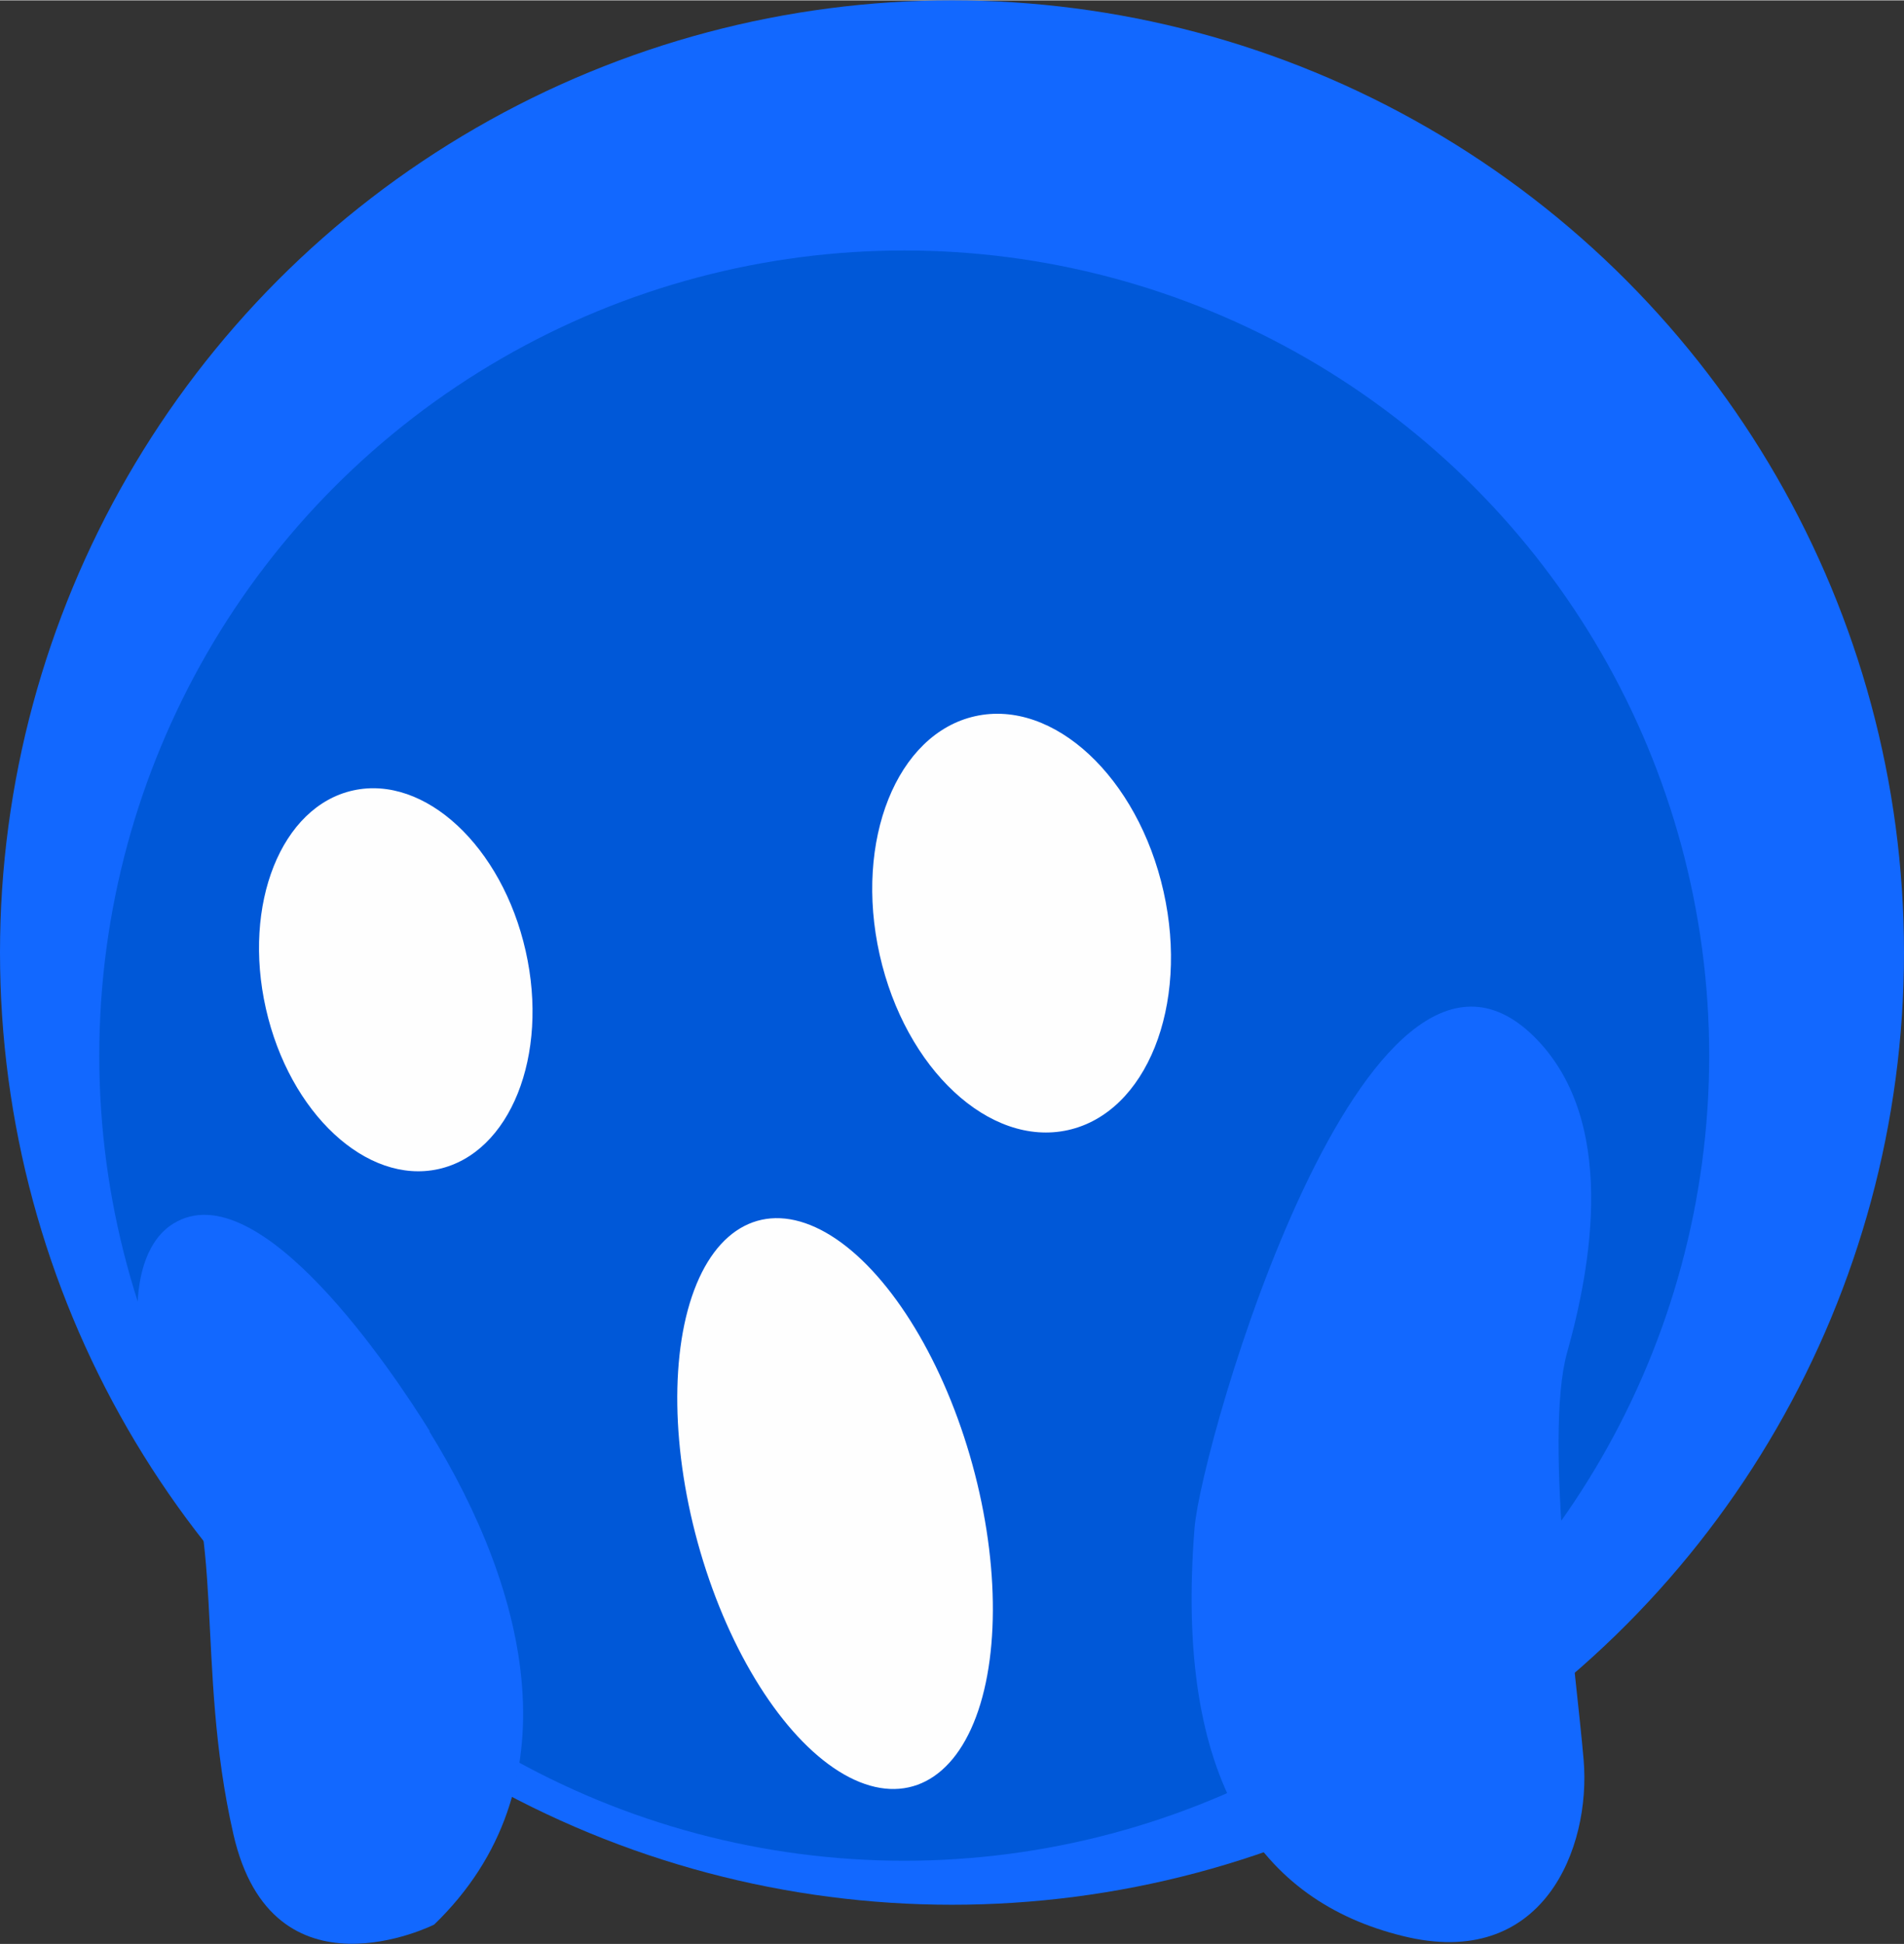 <?xml version="1.0" encoding="UTF-8"?>
<!DOCTYPE svg PUBLIC "-//W3C//DTD SVG 1.1//EN" "http://www.w3.org/Graphics/SVG/1.1/DTD/svg11.dtd">
<!-- Creator: CorelDRAW 2019 (64-Bit) -->
<svg xmlns="http://www.w3.org/2000/svg" xml:space="preserve" width="1.575in" height="1.608in" version="1.1" style="shape-rendering:geometricPrecision; text-rendering:geometricPrecision; image-rendering:optimizeQuality; fill-rule:evenodd; clip-rule:evenodd"
viewBox="0 0 35.48 36.21"
 xmlns:xlink="http://www.w3.org/1999/xlink"
 xmlns:xodm="http://www.corel.com/coreldraw/odm/2003">
 <rect x="0" y="0" width="35.48" height="36.21" fill="#333333" stroke="none"/>
 <defs>
  <style type="text/css">
   <![CDATA[
    .fil1 {fill:#0058D8}
    .fil0 {fill:#1268FF}
    .fil2 {fill:#FEFEFE}
   ]]>
  </style>
 </defs>
 <g id="Layer_x0020_1">
  <g id="_2689536548304">
   <circle class="fil0" cx="17.74" cy="17.74" r="17.74"/>
   <circle class="fil1" cx="16.85" cy="19.66" r="15"/>
   <circle class="fil2" transform="matrix(0.153 -0.034 0.05 0.223 19.037 17.192)" r="17.29"/>
   <circle class="fil2" transform="matrix(0.14 -0.031 0.046 0.204 7.375 18.247)" r="17.29"/>
   <circle class="fil2" transform="matrix(0.139 -0.072 0.098 0.299 15.561 28.006)" r="17.29"/>
   <path class="fil0" d="M22.26 28.46c-0.38,4.74 1.24,6.95 3.87,7.6 2.63,0.66 3.52,-1.64 3.38,-3.28 -0.14,-1.65 -0.75,-5.98 -0.31,-7.58 0.45,-1.6 0.96,-4.36 -0.63,-5.91 -3.13,-3.04 -6.19,7.62 -6.31,9.17z"/>
   <path class="fil0" d="M8 26.66c1.85,2.99 2.73,6.64 0.09,9.19 0,0 -3.01,1.51 -3.74,-1.68 -0.73,-3.19 -0.11,-5.81 -1.19,-7.57 -0.76,-1.24 -0.86,-3.24 0.07,-3.81 1.6,-0.99 4.11,2.79 4.78,3.87z"/>
  </g>
 </g>
</svg>
